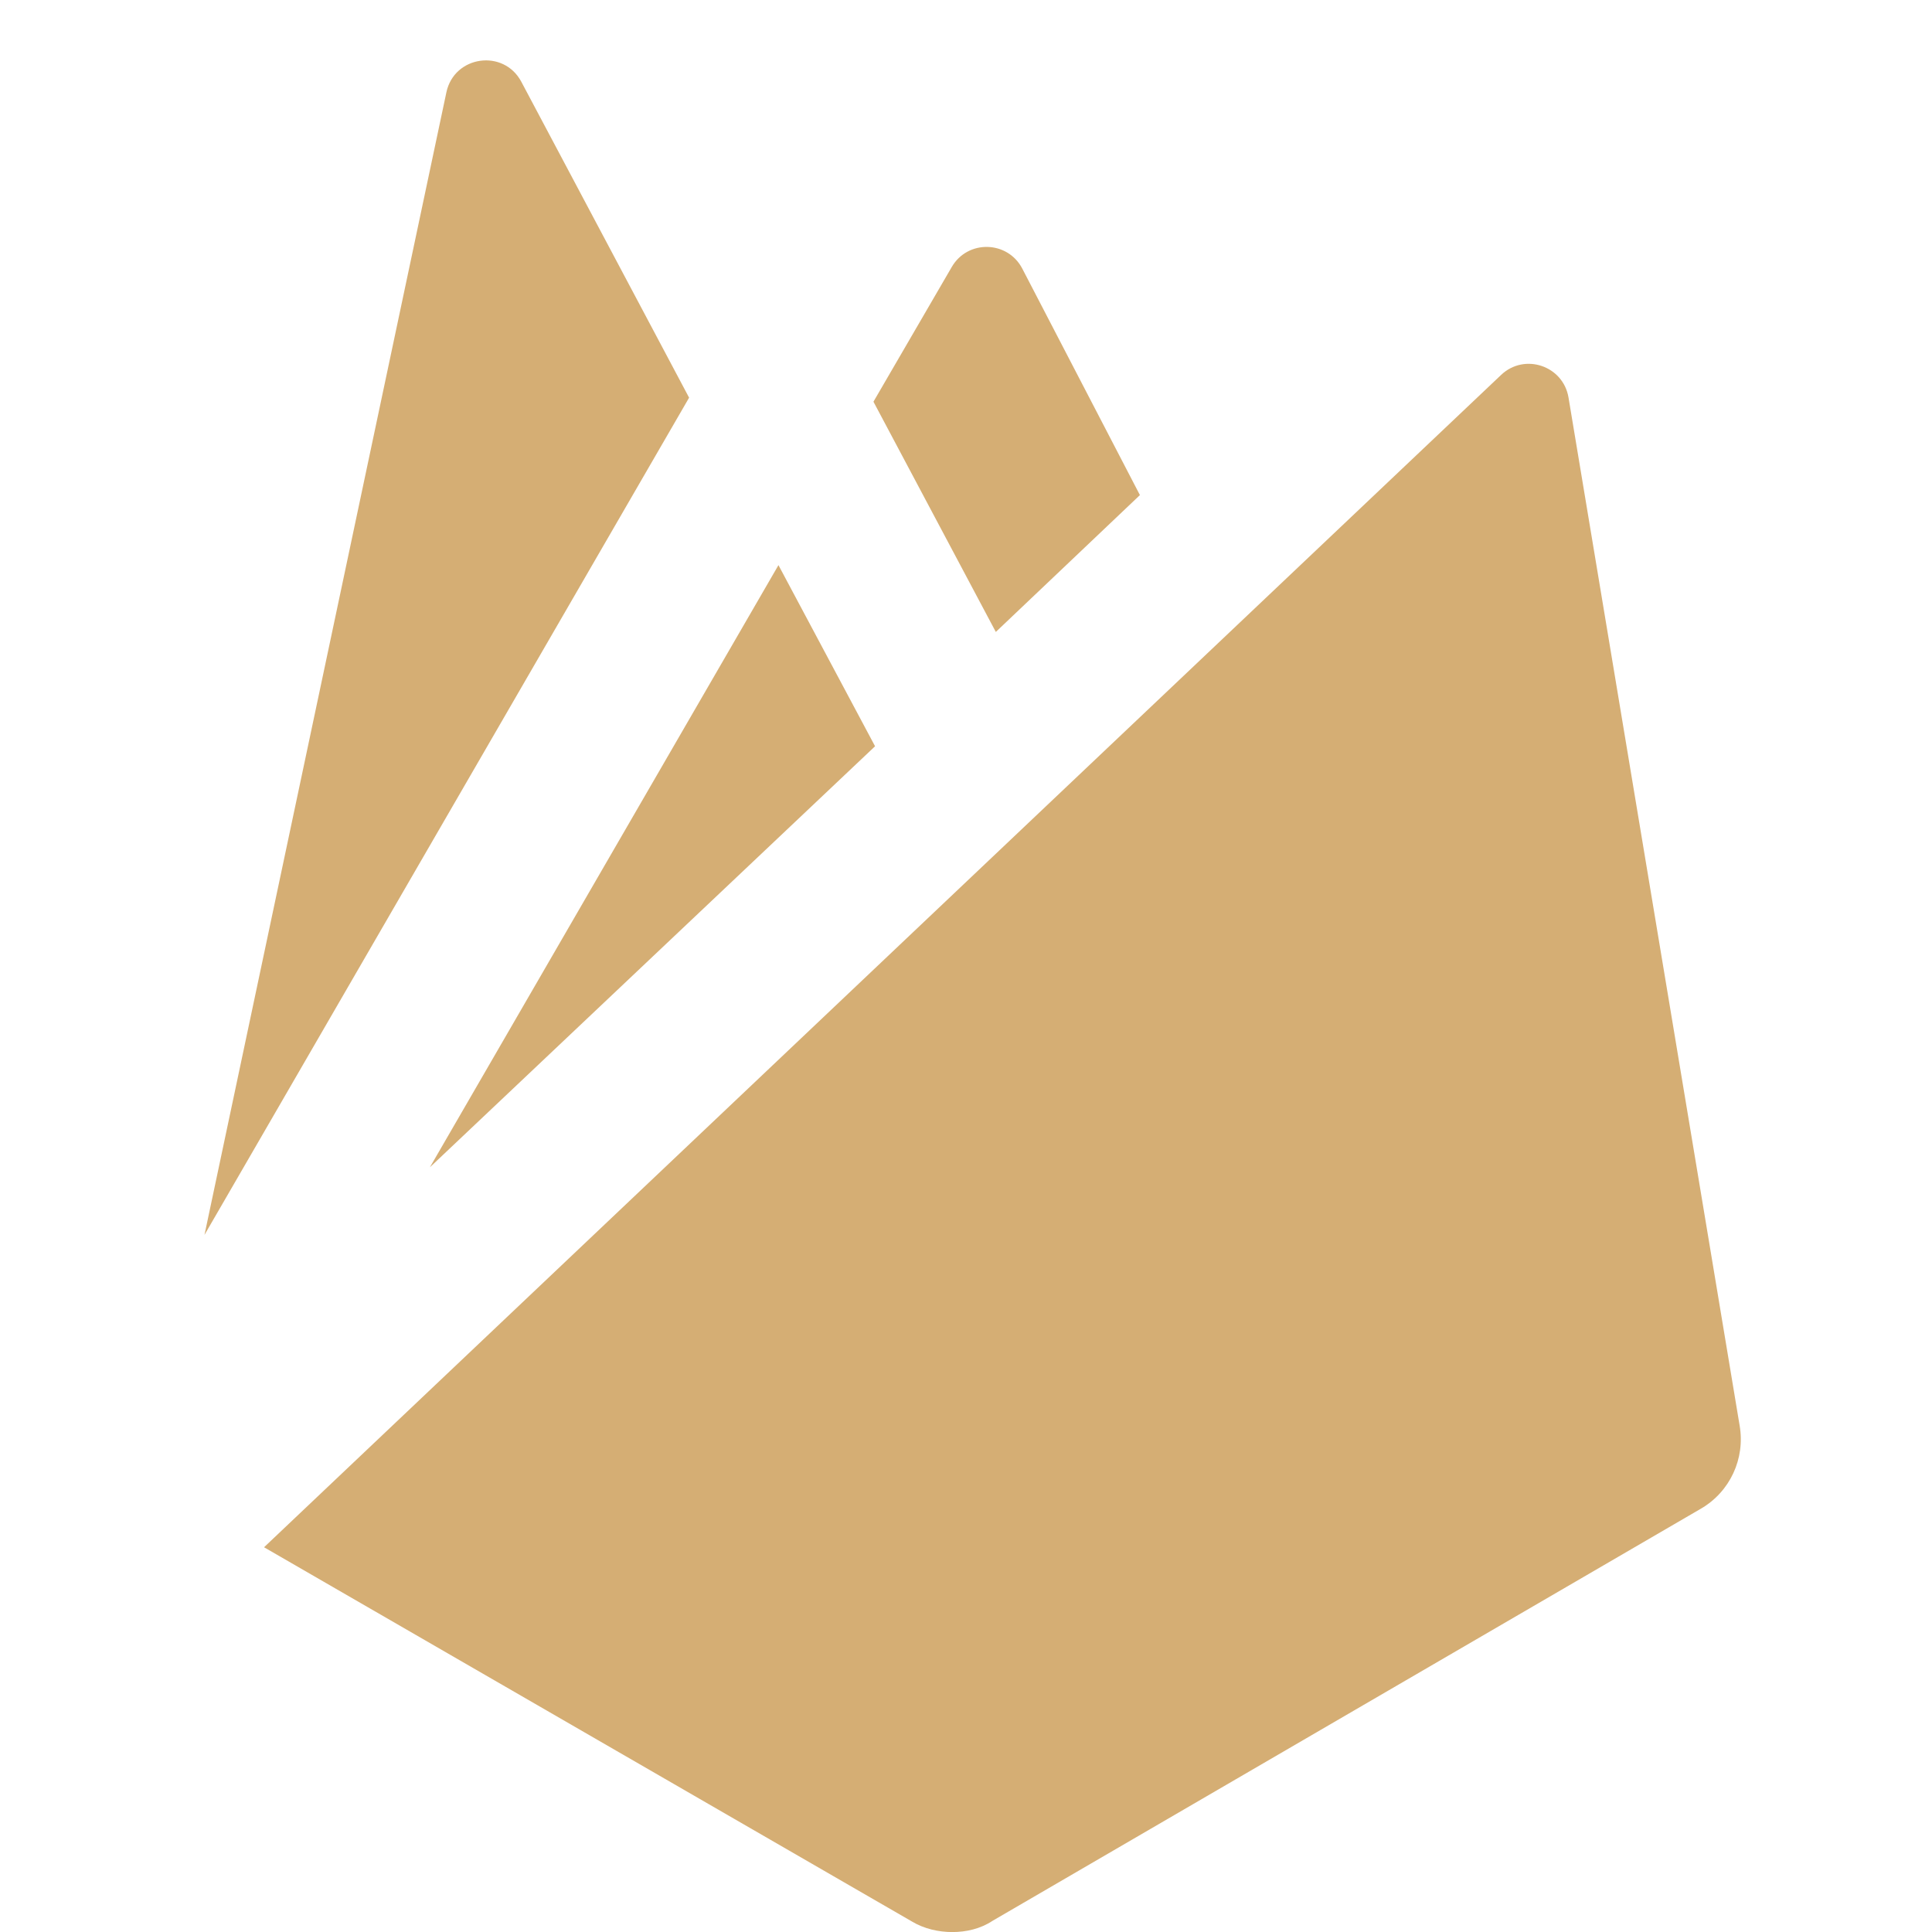 <svg xmlns="http://www.w3.org/2000/svg" xmlns:xlink="http://www.w3.org/1999/xlink" viewBox="0,0,256,256" width="48px" height="48px"><g fill="#d5ae74" fill-rule="nonzero" stroke="none" stroke-width="1" stroke-linecap="butt" stroke-linejoin="miter" stroke-miterlimit="10" stroke-dasharray="" stroke-dashoffset="0" font-family="none" font-weight="none" font-size="none" text-anchor="none" style="mix-blend-mode: normal"><g transform="scale(10.667,10.667)"><path d="M8.56,4.94l-6.02,10.4l3.005,-14.193c0.097,-0.457 0.712,-0.544 0.931,-0.131zM9.67,7.02l1.2,2.25l-5.53,5.23zM14.16,6.15l-1.79,1.7l-1.52,-2.86l0.973,-1.674c0.198,-0.341 0.694,-0.329 0.876,0.021zM21.13,18.74l-8.8,5.12c-0.15,0.1 -0.33,0.14 -0.5,0.14c-0.17,0 -0.35,-0.04 -0.5,-0.13l-8.05,-4.65l15.367,-14.563c0.291,-0.276 0.771,-0.114 0.837,0.281l2.126,12.772c0.07,0.41 -0.12,0.82 -0.48,1.03z"></path></g></g></svg>